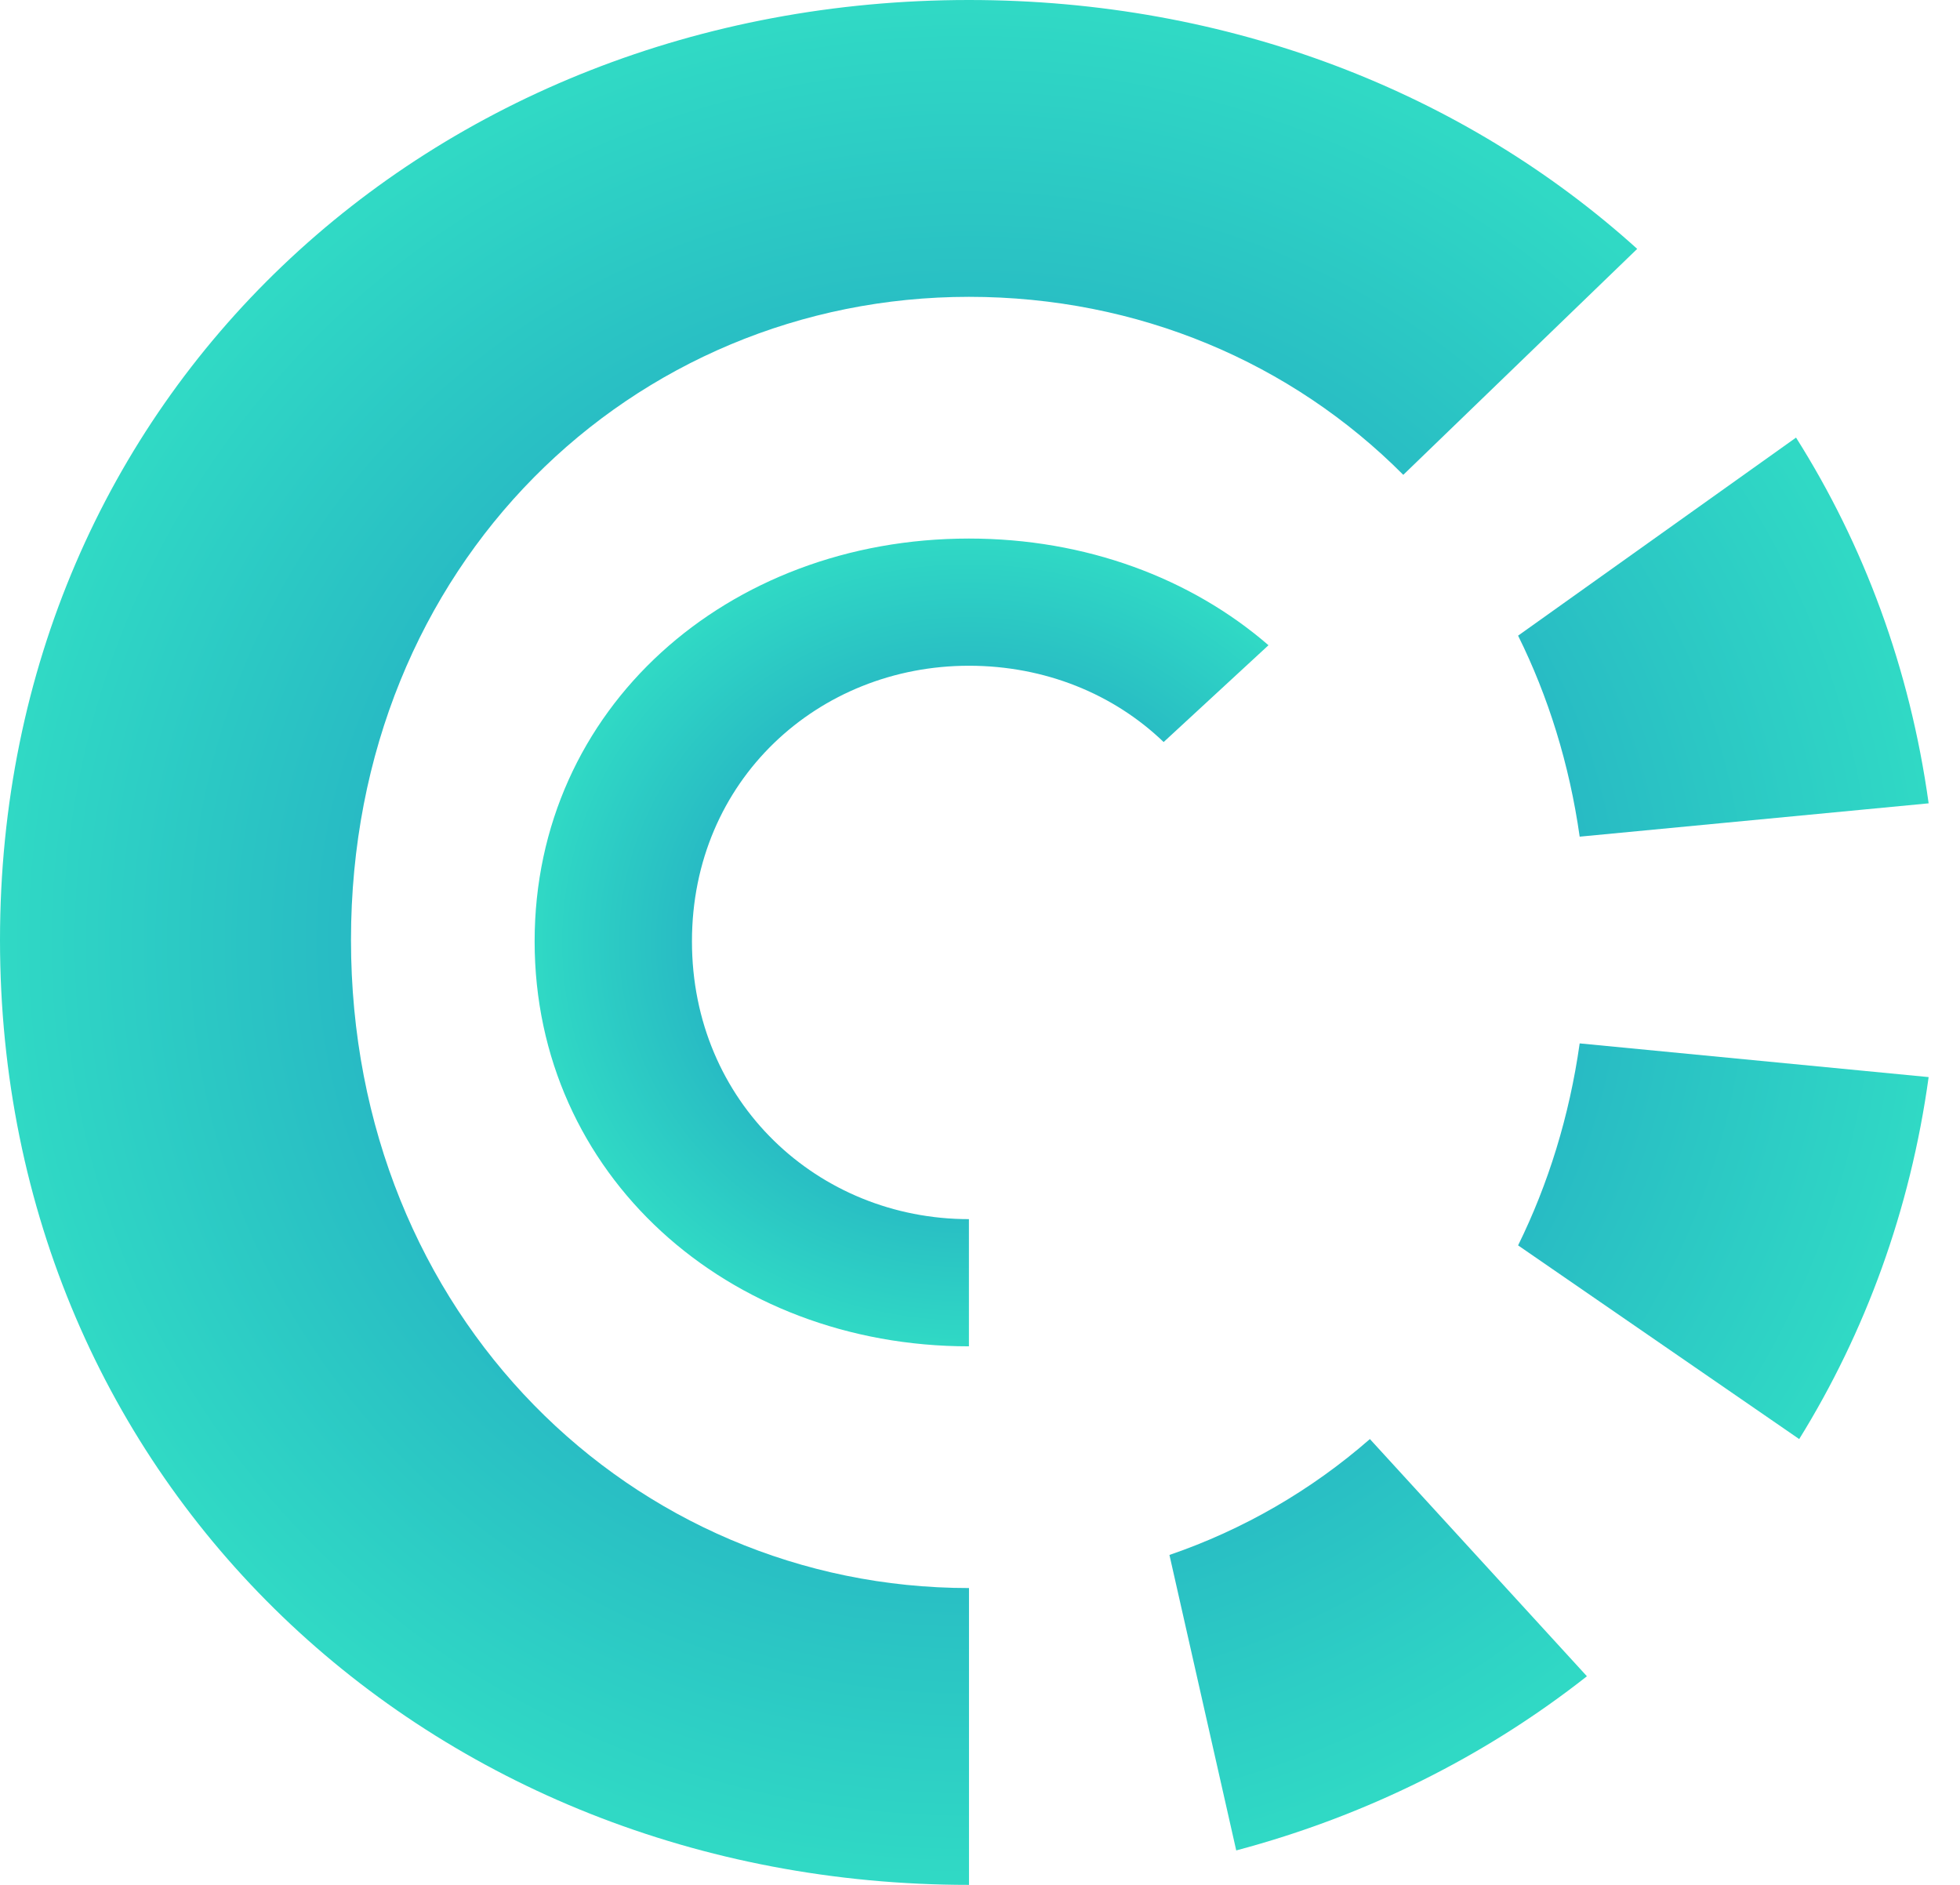 <svg width="26" height="25" viewBox="0 0 26 25" fill="none" xmlns="http://www.w3.org/2000/svg">
<path fill-rule="evenodd" clip-rule="evenodd" d="M21.718 3.301C19.419 1.224 16.304 0 12.854 0C5.705 0 0 5.249 0 12.467C0 19.685 5.705 25 12.854 25V21.063C8.394 21.063 4.656 17.454 4.656 12.467C4.656 7.48 8.394 3.937 12.854 3.937C15.099 3.937 17.134 4.81 18.615 6.298L21.718 3.301Z" fill="url(#paint0_angular)"/>
<path fill-rule="evenodd" clip-rule="evenodd" d="M16.827 8.558C15.797 7.667 14.4 7.143 12.853 7.143C9.649 7.143 7.092 9.393 7.092 12.486C7.092 15.579 9.649 17.857 12.853 17.857V16.17C10.854 16.17 9.179 14.623 9.179 12.486C9.179 10.349 10.854 8.83 12.853 8.83C13.86 8.83 14.773 9.204 15.436 9.842L16.827 8.558Z" fill="url(#paint1_angular)"/>
<path fill-rule="evenodd" clip-rule="evenodd" d="M25.584 10.655C25.336 8.865 24.725 7.228 23.825 5.804L20.138 8.431C20.538 9.238 20.818 10.133 20.955 11.097L25.584 10.655ZM25.584 14.286L20.955 13.839C20.818 14.806 20.538 15.705 20.138 16.518L23.867 19.087C24.742 17.674 25.34 16.055 25.584 14.286ZM15.513 20.624C16.497 20.287 17.397 19.764 18.172 19.087L21.051 22.233C19.703 23.294 18.125 24.084 16.399 24.543L15.513 20.624Z" fill="url(#paint2_angular)"/>
<defs>
<radialGradient id="paint0_angular" cx="0" cy="0" r="1" gradientUnits="userSpaceOnUse" gradientTransform="translate(12.854 12.5) rotate(90) scale(12.5 12.854)">
<stop stop-color="#1985C2"/>
<stop offset="1" stop-color="#30D9C5"/>
</radialGradient>
<radialGradient id="paint1_angular" cx="0" cy="0" r="1" gradientUnits="userSpaceOnUse" gradientTransform="translate(12.854 12.5) rotate(90) scale(5.357 5.762)">
<stop stop-color="#1985C2"/>
<stop offset="1" stop-color="#30D9C5"/>
</radialGradient>
<radialGradient id="paint2_angular" cx="0" cy="0" r="1" gradientUnits="userSpaceOnUse" gradientTransform="translate(12.854 12.5) rotate(90) scale(12.5 12.854)">
<stop stop-color="#1985C2"/>
<stop offset="1" stop-color="#30D9C5"/>
</radialGradient>
</defs>
</svg>
